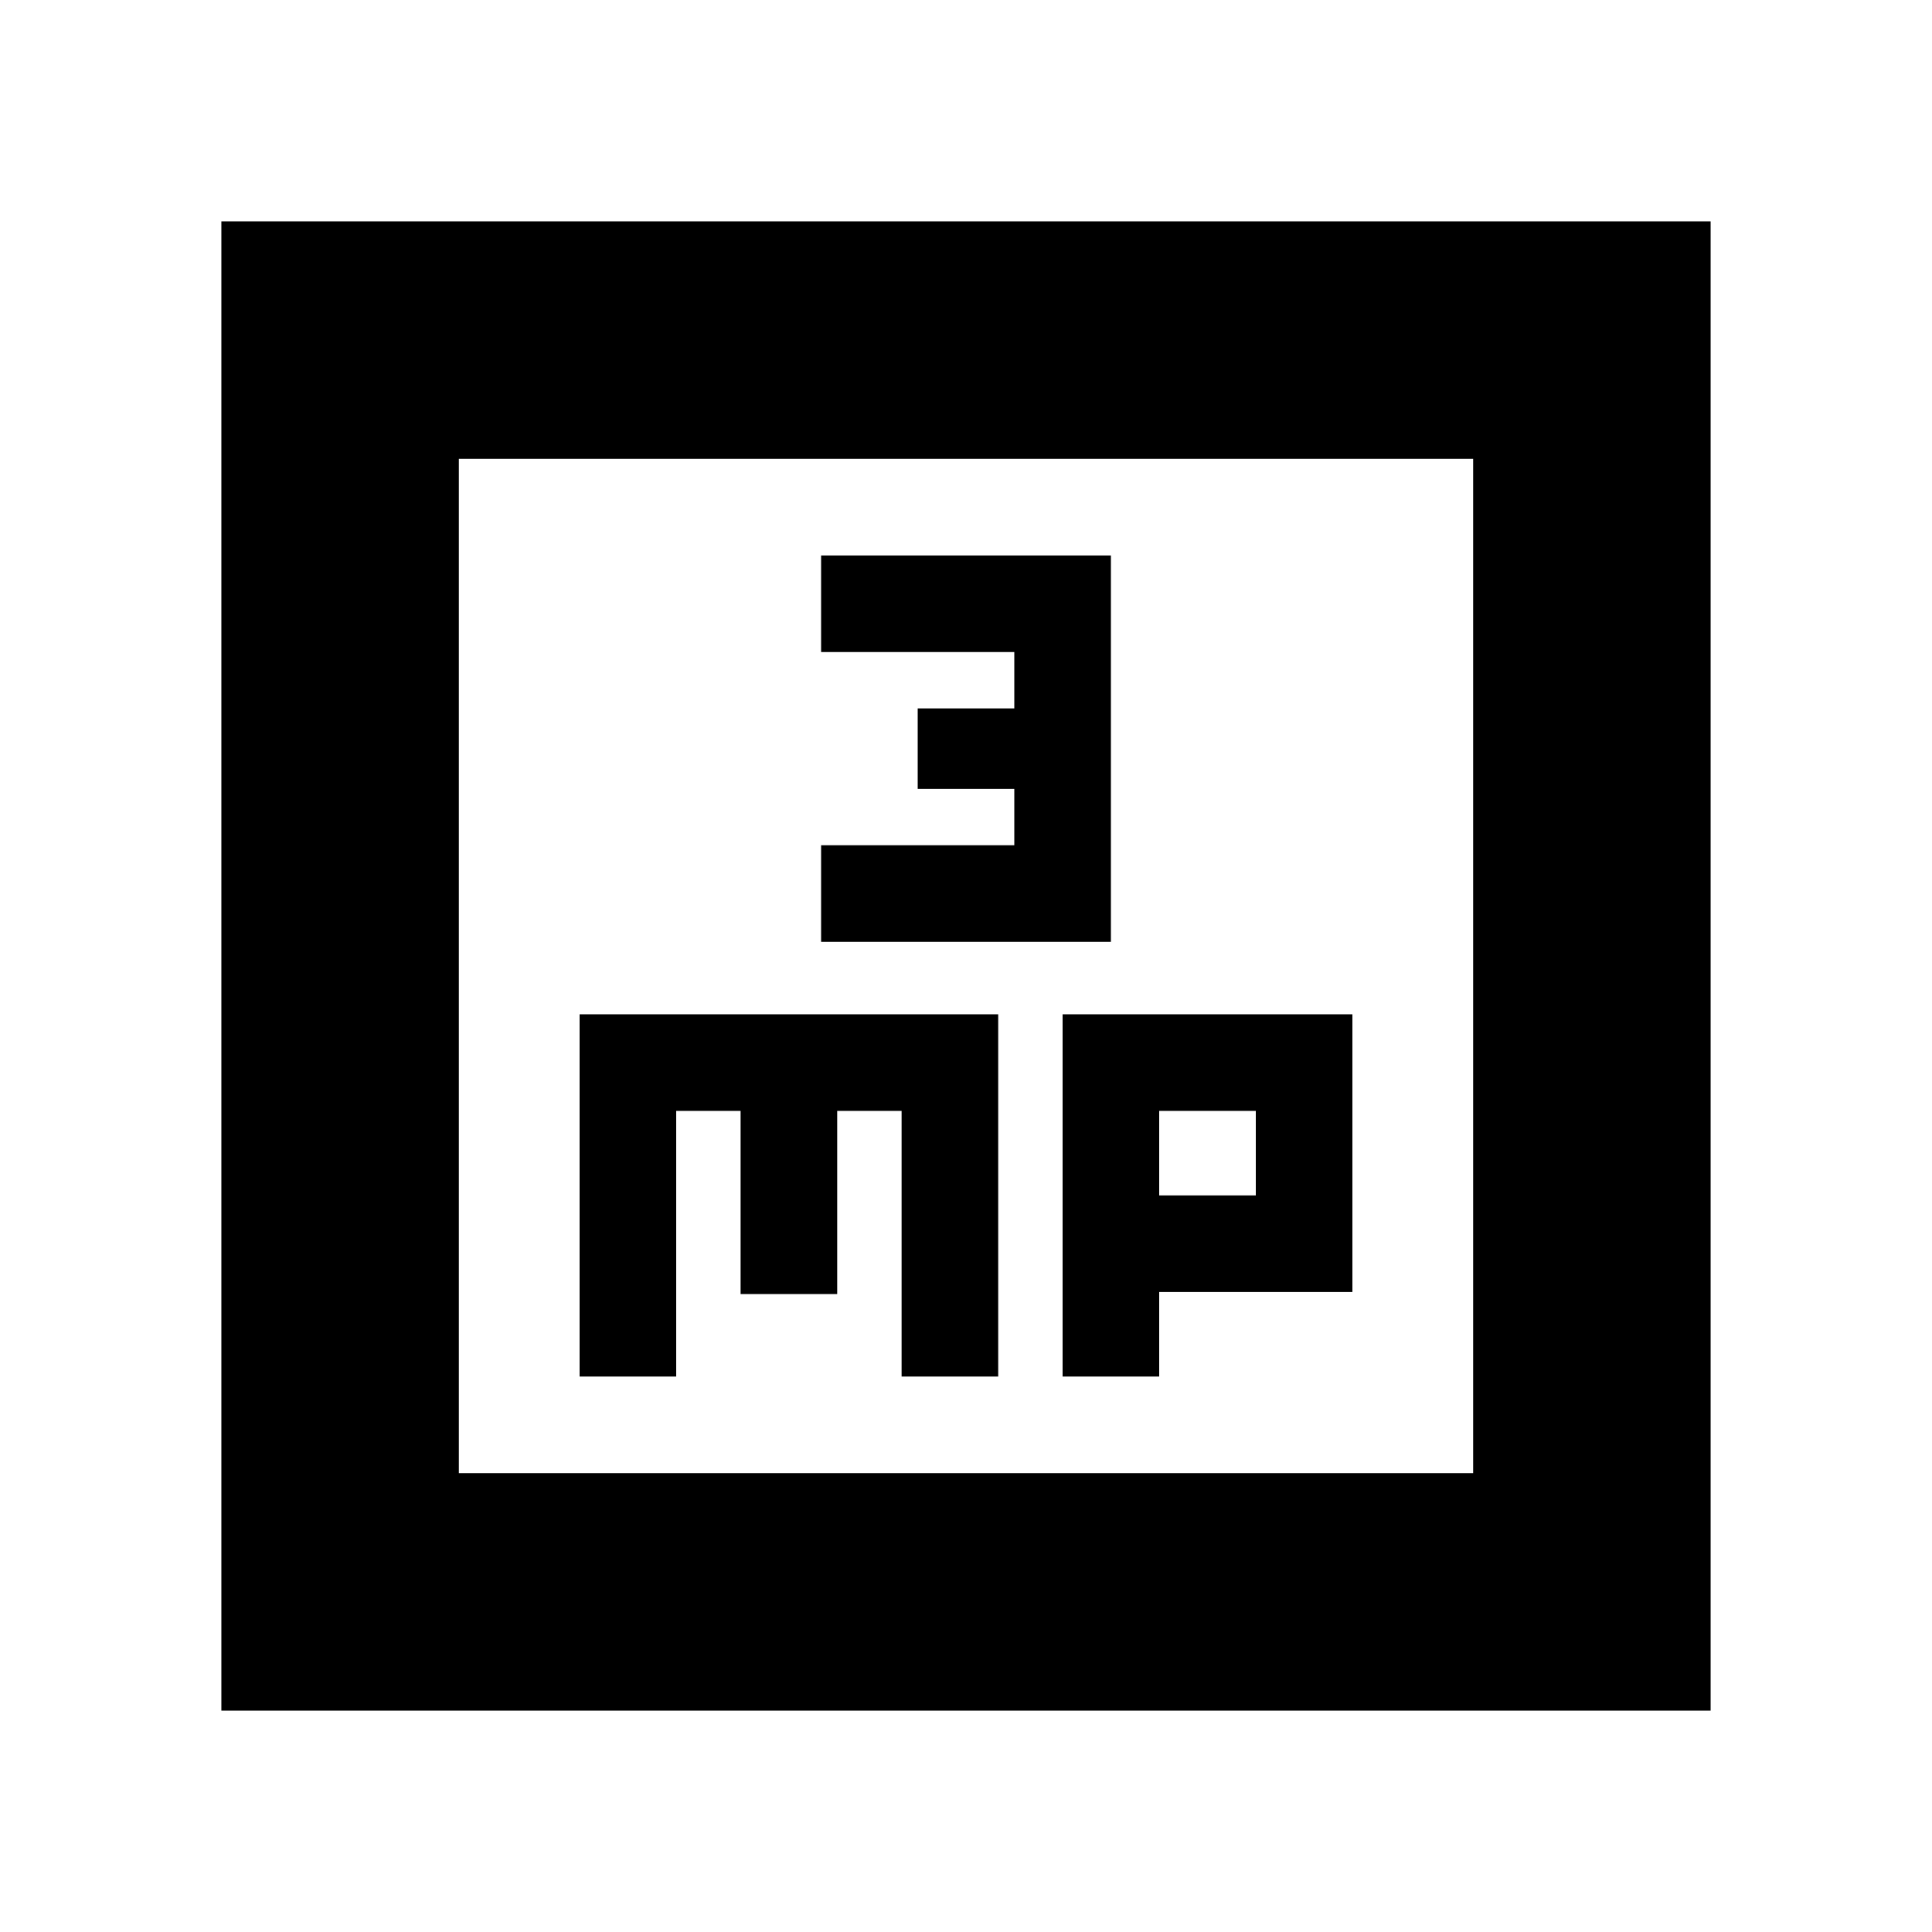 <svg xmlns="http://www.w3.org/2000/svg" height="20" viewBox="0 -960 960 960" width="20"><path d="M408-492h144v-192H408v48h96v28h-48v40h48v28h-96v48ZM288-276h48v-132h32v91h48v-91h32v132h48v-180H288v180Zm240 0h48v-42h96v-138H528v180Zm48-90v-42h48v42h-48ZM110-110v-740h740v740H110Zm118-118h504v-504H228v504Zm0 0v-504 504Z"/></svg>